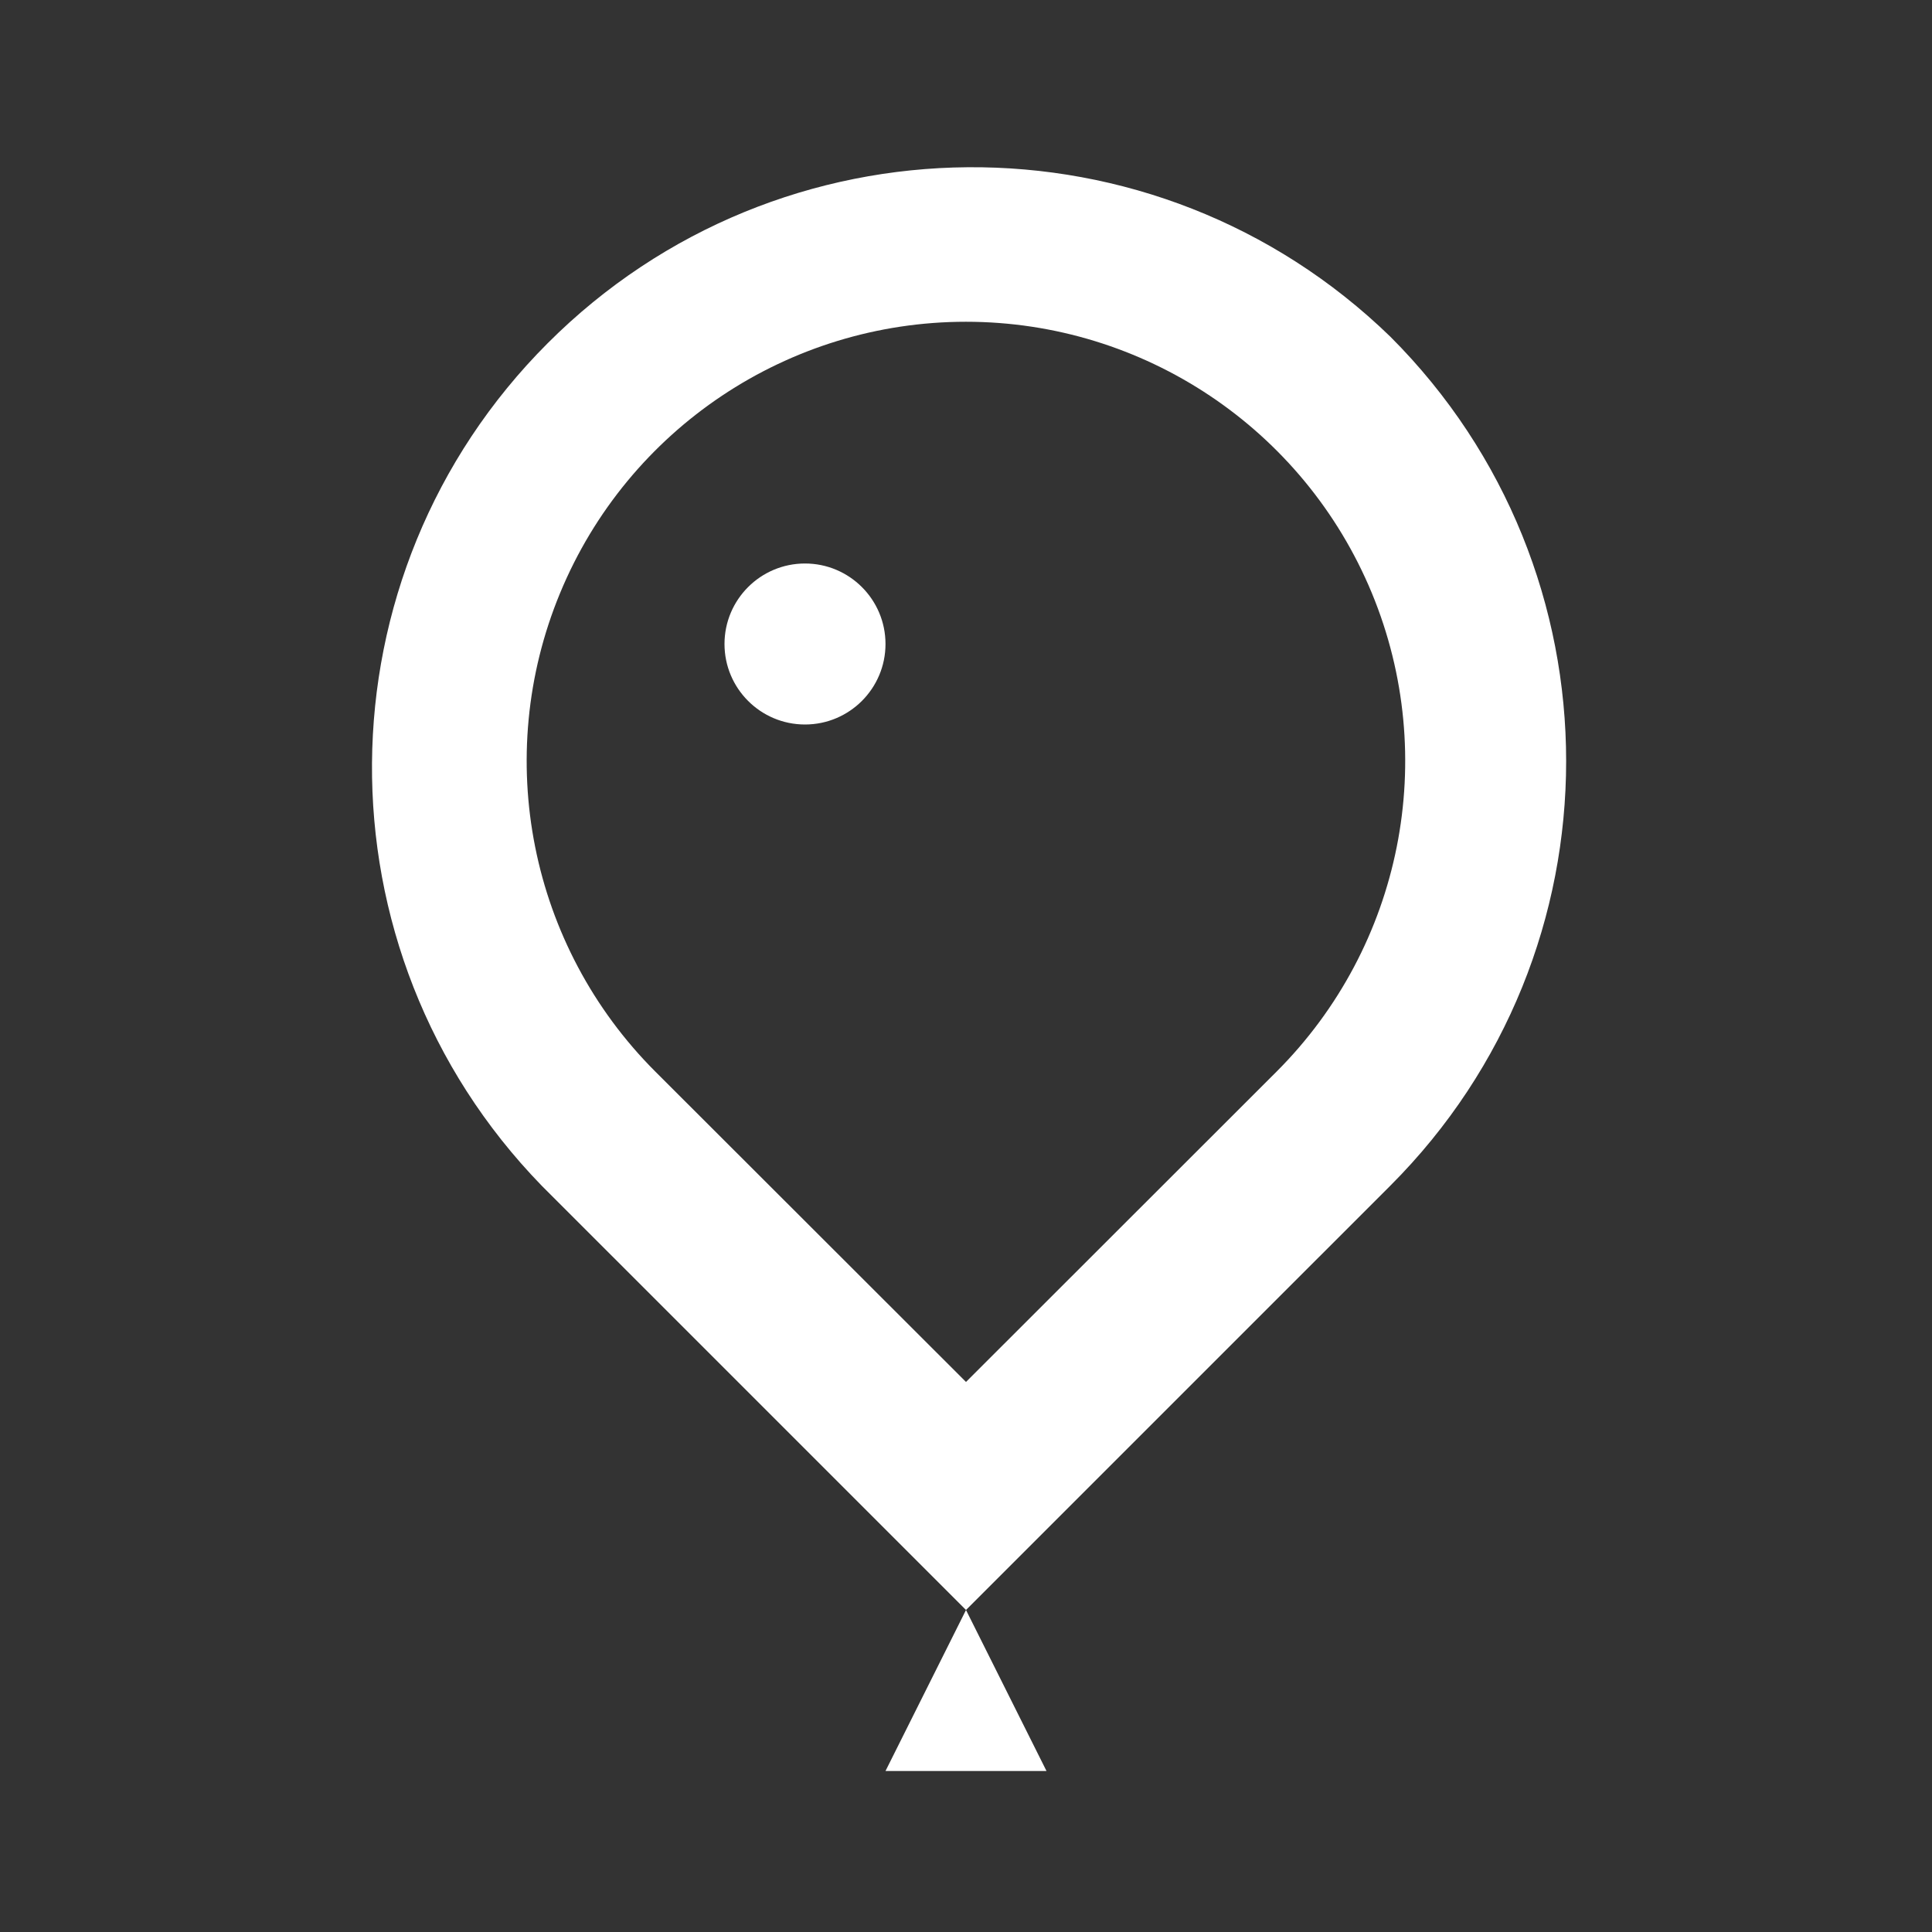 <?xml version="1.0" encoding="UTF-8"?>
<svg width="24px" height="24px" viewBox="0 0 24 24" version="1.1" xmlns="http://www.w3.org/2000/svg" xmlns:xlink="http://www.w3.org/1999/xlink">
    <rect x="0" y="0" width="24" height="24" fill="#333333" stroke="none"/>
    <!-- Generator: Sketch 59.1 (86144) - https://sketch.com -->
    <title>light / Balloon</title>
    <desc>Created with Sketch.</desc>
    <defs>
        <path d="M10,18 L11,20 L9,20 L10,18 Z M4.805,2.262 C7.686,-0.62 12.348,-0.655 15.272,2.183 C18.183,5.095 18.183,9.816 15.272,12.728 L15.272,12.728 L10,18 L4.728,12.728 C1.889,9.805 1.923,5.143 4.805,2.262 Z M9.999,1.997 C7.792,1.997 5.802,3.327 4.958,5.366 C4.113,7.406 4.581,9.753 6.142,11.313 L6.142,11.313 L10,15.167 L13.857,11.313 C15.418,9.753 15.885,7.406 15.041,5.366 C14.196,3.327 12.206,1.997 9.999,1.997 Z M8,5 C8.552,5 9,5.448 9,6 C9,6.552 8.552,7 8,7 C7.448,7 7,6.552 7,6 C7,5.448 7.448,5 8,5 Z" id="path-1"></path>
    </defs>
    <g id="light-/-Balloon" stroke="none" stroke-width="1" fill="none" fill-rule="evenodd">
        <g id="Balloon" transform="translate(2, 2)">
            <rect id="Rectangle-path" fill="#FFFFFF" fill-rule="nonzero" opacity="0" x="0" y="0" width="20" height="20"></rect>
            <mask id="mask-2" fill="white">
                <use xlink:href="#path-1"></use>
            </mask>
            <use id="Mask" fill="#FFFFFF" xlink:href="#path-1"></use>
        </g>
    </g>
</svg>